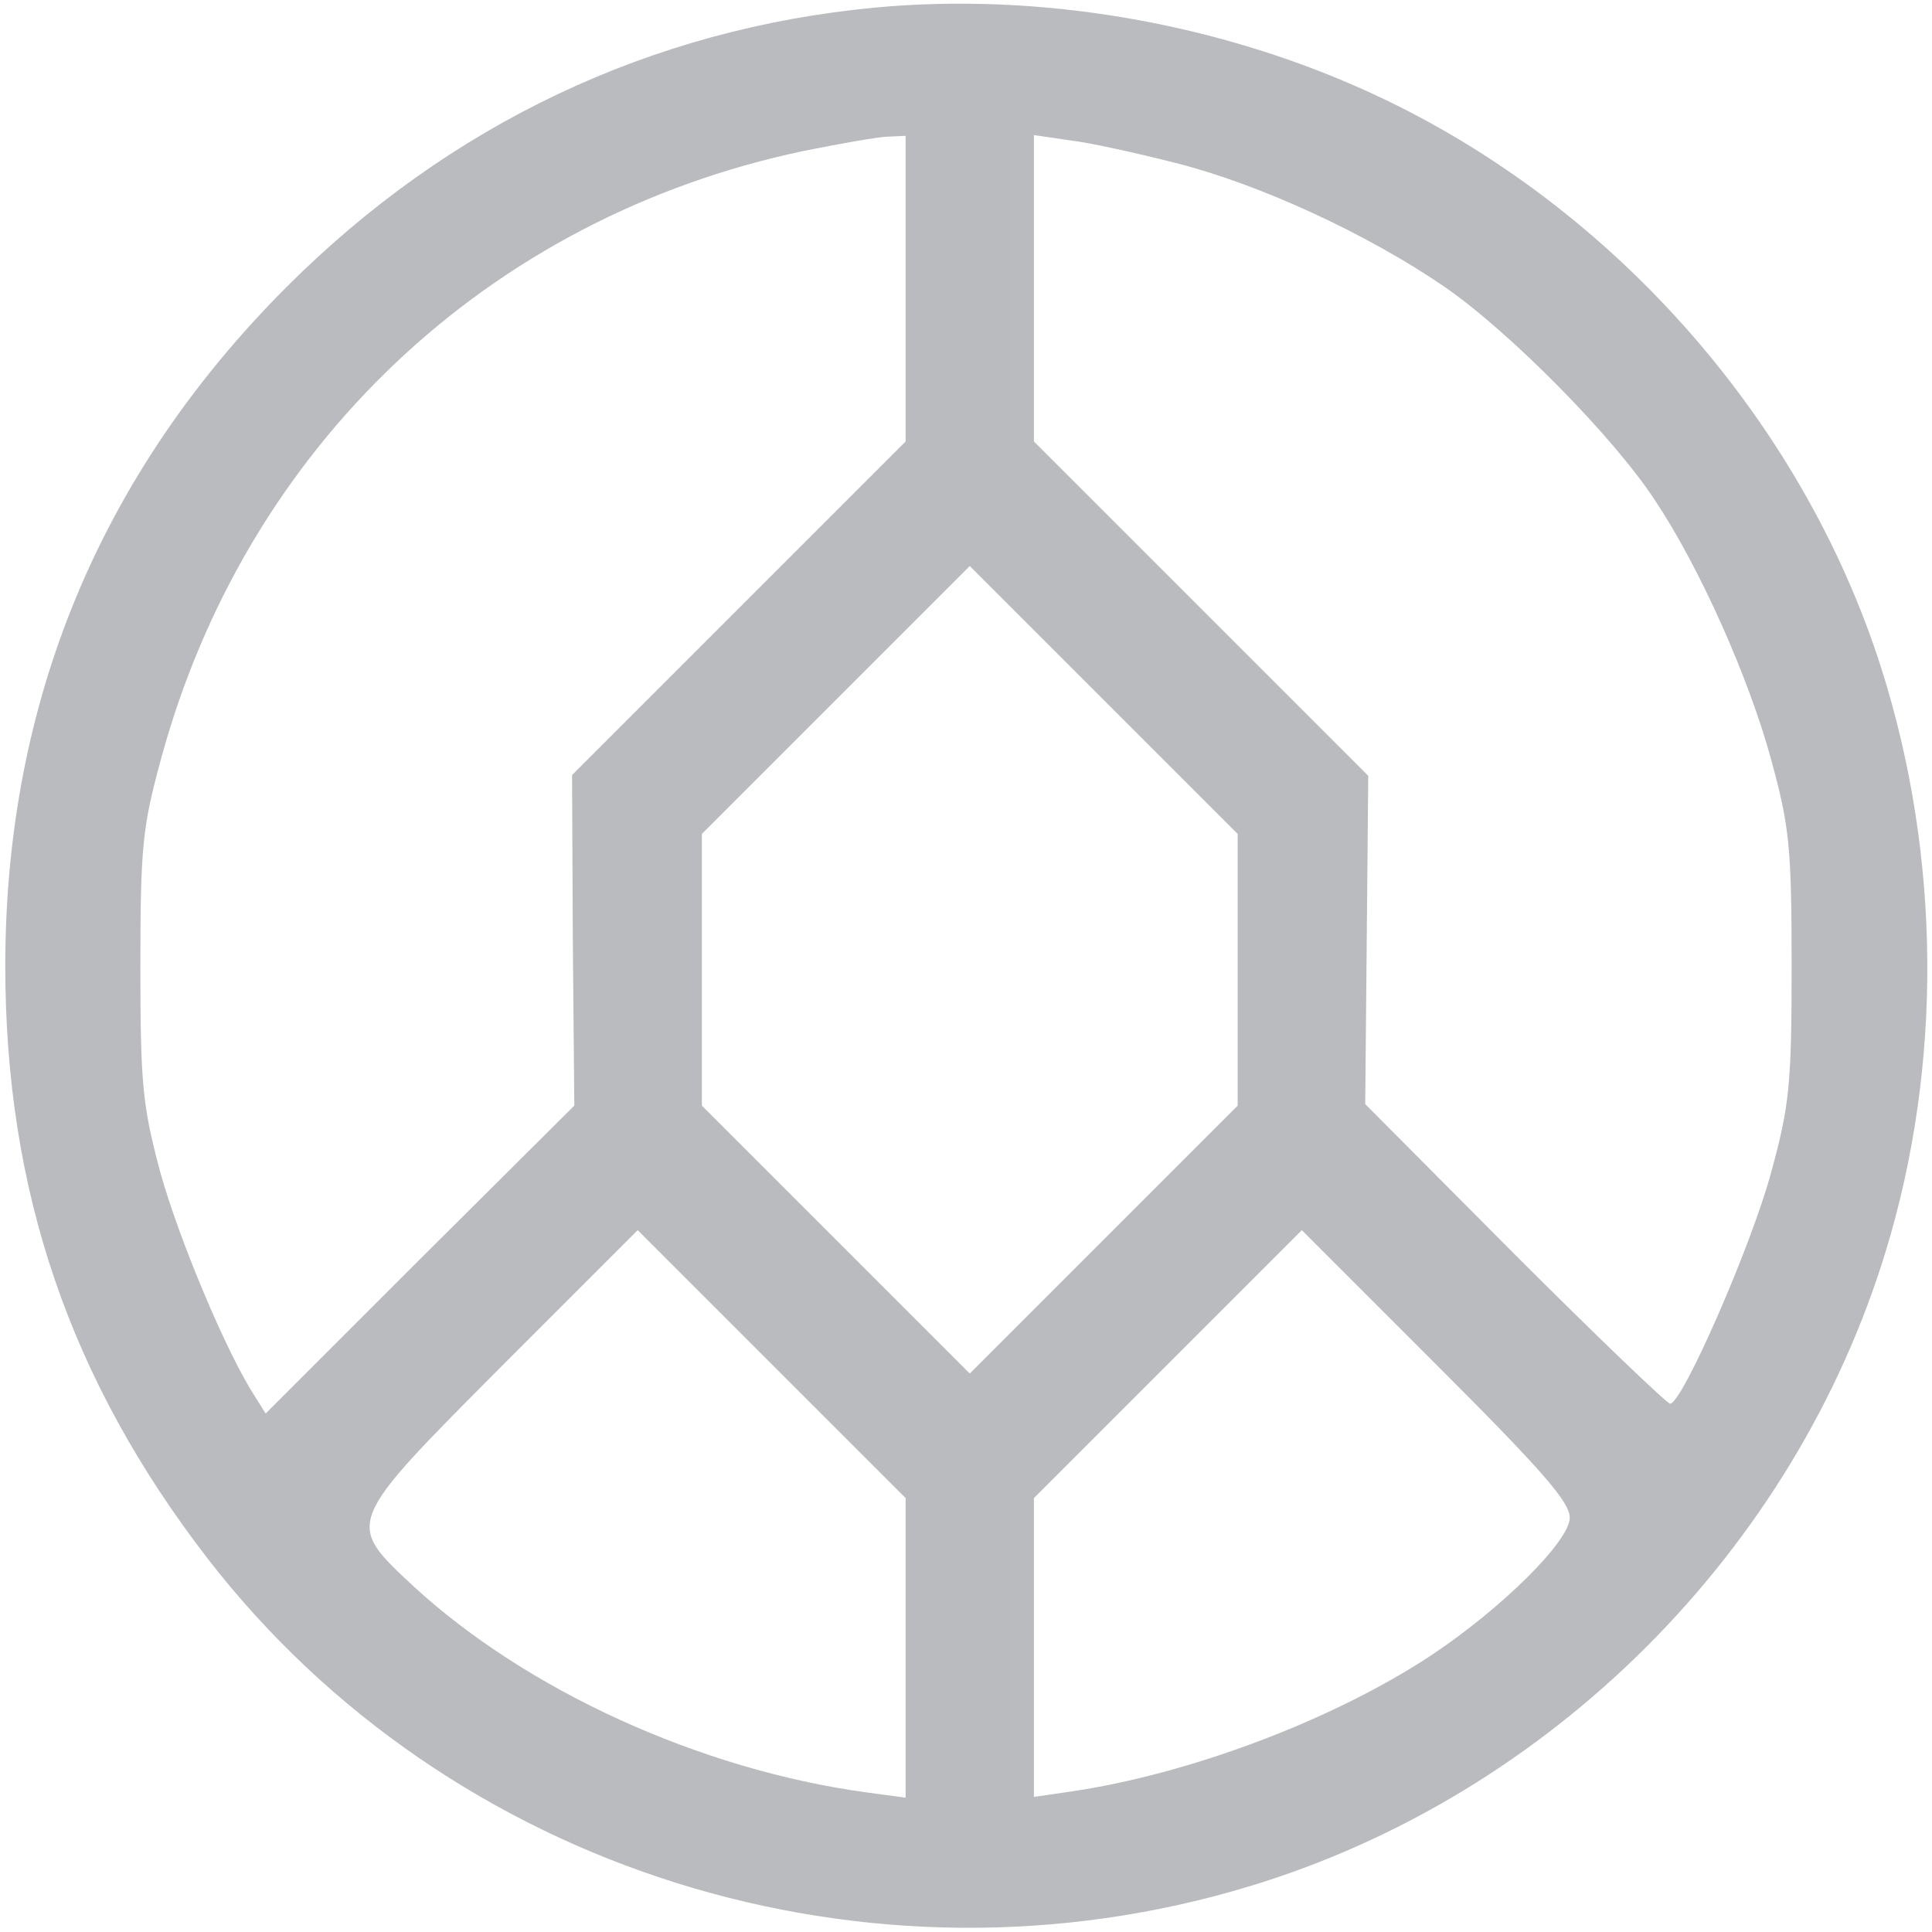<?xml version="1.0" standalone="no"?>
<!DOCTYPE svg PUBLIC "-//W3C//DTD SVG 20010904//EN"
"http://www.w3.org/TR/2001/REC-SVG-20010904/DTD/svg10.dtd">
<svg version="1.0" xmlns="http://www.w3.org/2000/svg"
width="256pt" height="256pt" viewBox="0 0 256 256"
preserveAspectRatio="xMidYMid meet">

    <g transform="translate(0,256) scale(0.1,-0.1)"
    fill="#BABBBF" stroke="none">
        <path d="M1160 2550 c-298 -28 -565 -155 -780 -370 -247 -247 -373 -550 -373
        -900 0 -299 86 -549 268 -785 320 -414 876 -588 1382 -434 398 121 721 444
        842 842 75 246 73 522 -6 771 -106 334 -365 624 -688 768 -199 89 -430 128
        -645 108z m40 -372 l0 -203 -221 -221 -221 -221 1 -219 2 -219 -205 -204 -204
        -204 -15 24 c-37 57 -100 207 -125 297 -23 87 -26 114 -26 272 0 158 3 185 27
        273 112 414 433 719 852 807 50 10 100 19 113 19 l22 1 0 -202z m358 166 c111
        -28 254 -94 356 -164 87 -60 224 -199 279 -283 60 -90 125 -237 154 -344 24
        -88 27 -115 27 -273 0 -158 -3 -185 -27 -273 -26 -97 -118 -307 -134 -307 -4
        0 -97 89 -206 198 l-198 199 2 217 2 218 -222 222 -221 221 0 203 0 203 48 -7
        c26 -3 89 -17 140 -30z m82 -1069 l0 -180 -178 -178 -177 -177 -178 178 -177
        177 0 180 0 180 177 177 178 178 177 -177 178 -178 0 -180z m-440 -898 l0
        -199 -52 7 c-220 30 -450 135 -600 273 -91 85 -92 82 119 294 l178 178 177
        -177 178 -178 0 -198z m880 172 c0 -31 -90 -120 -183 -182 -130 -86 -321 -158
        -479 -181 l-48 -7 0 198 0 198 177 177 178 178 177 -177 c141 -141 178 -183
        178 -204z"/>
    </g>
</svg>
